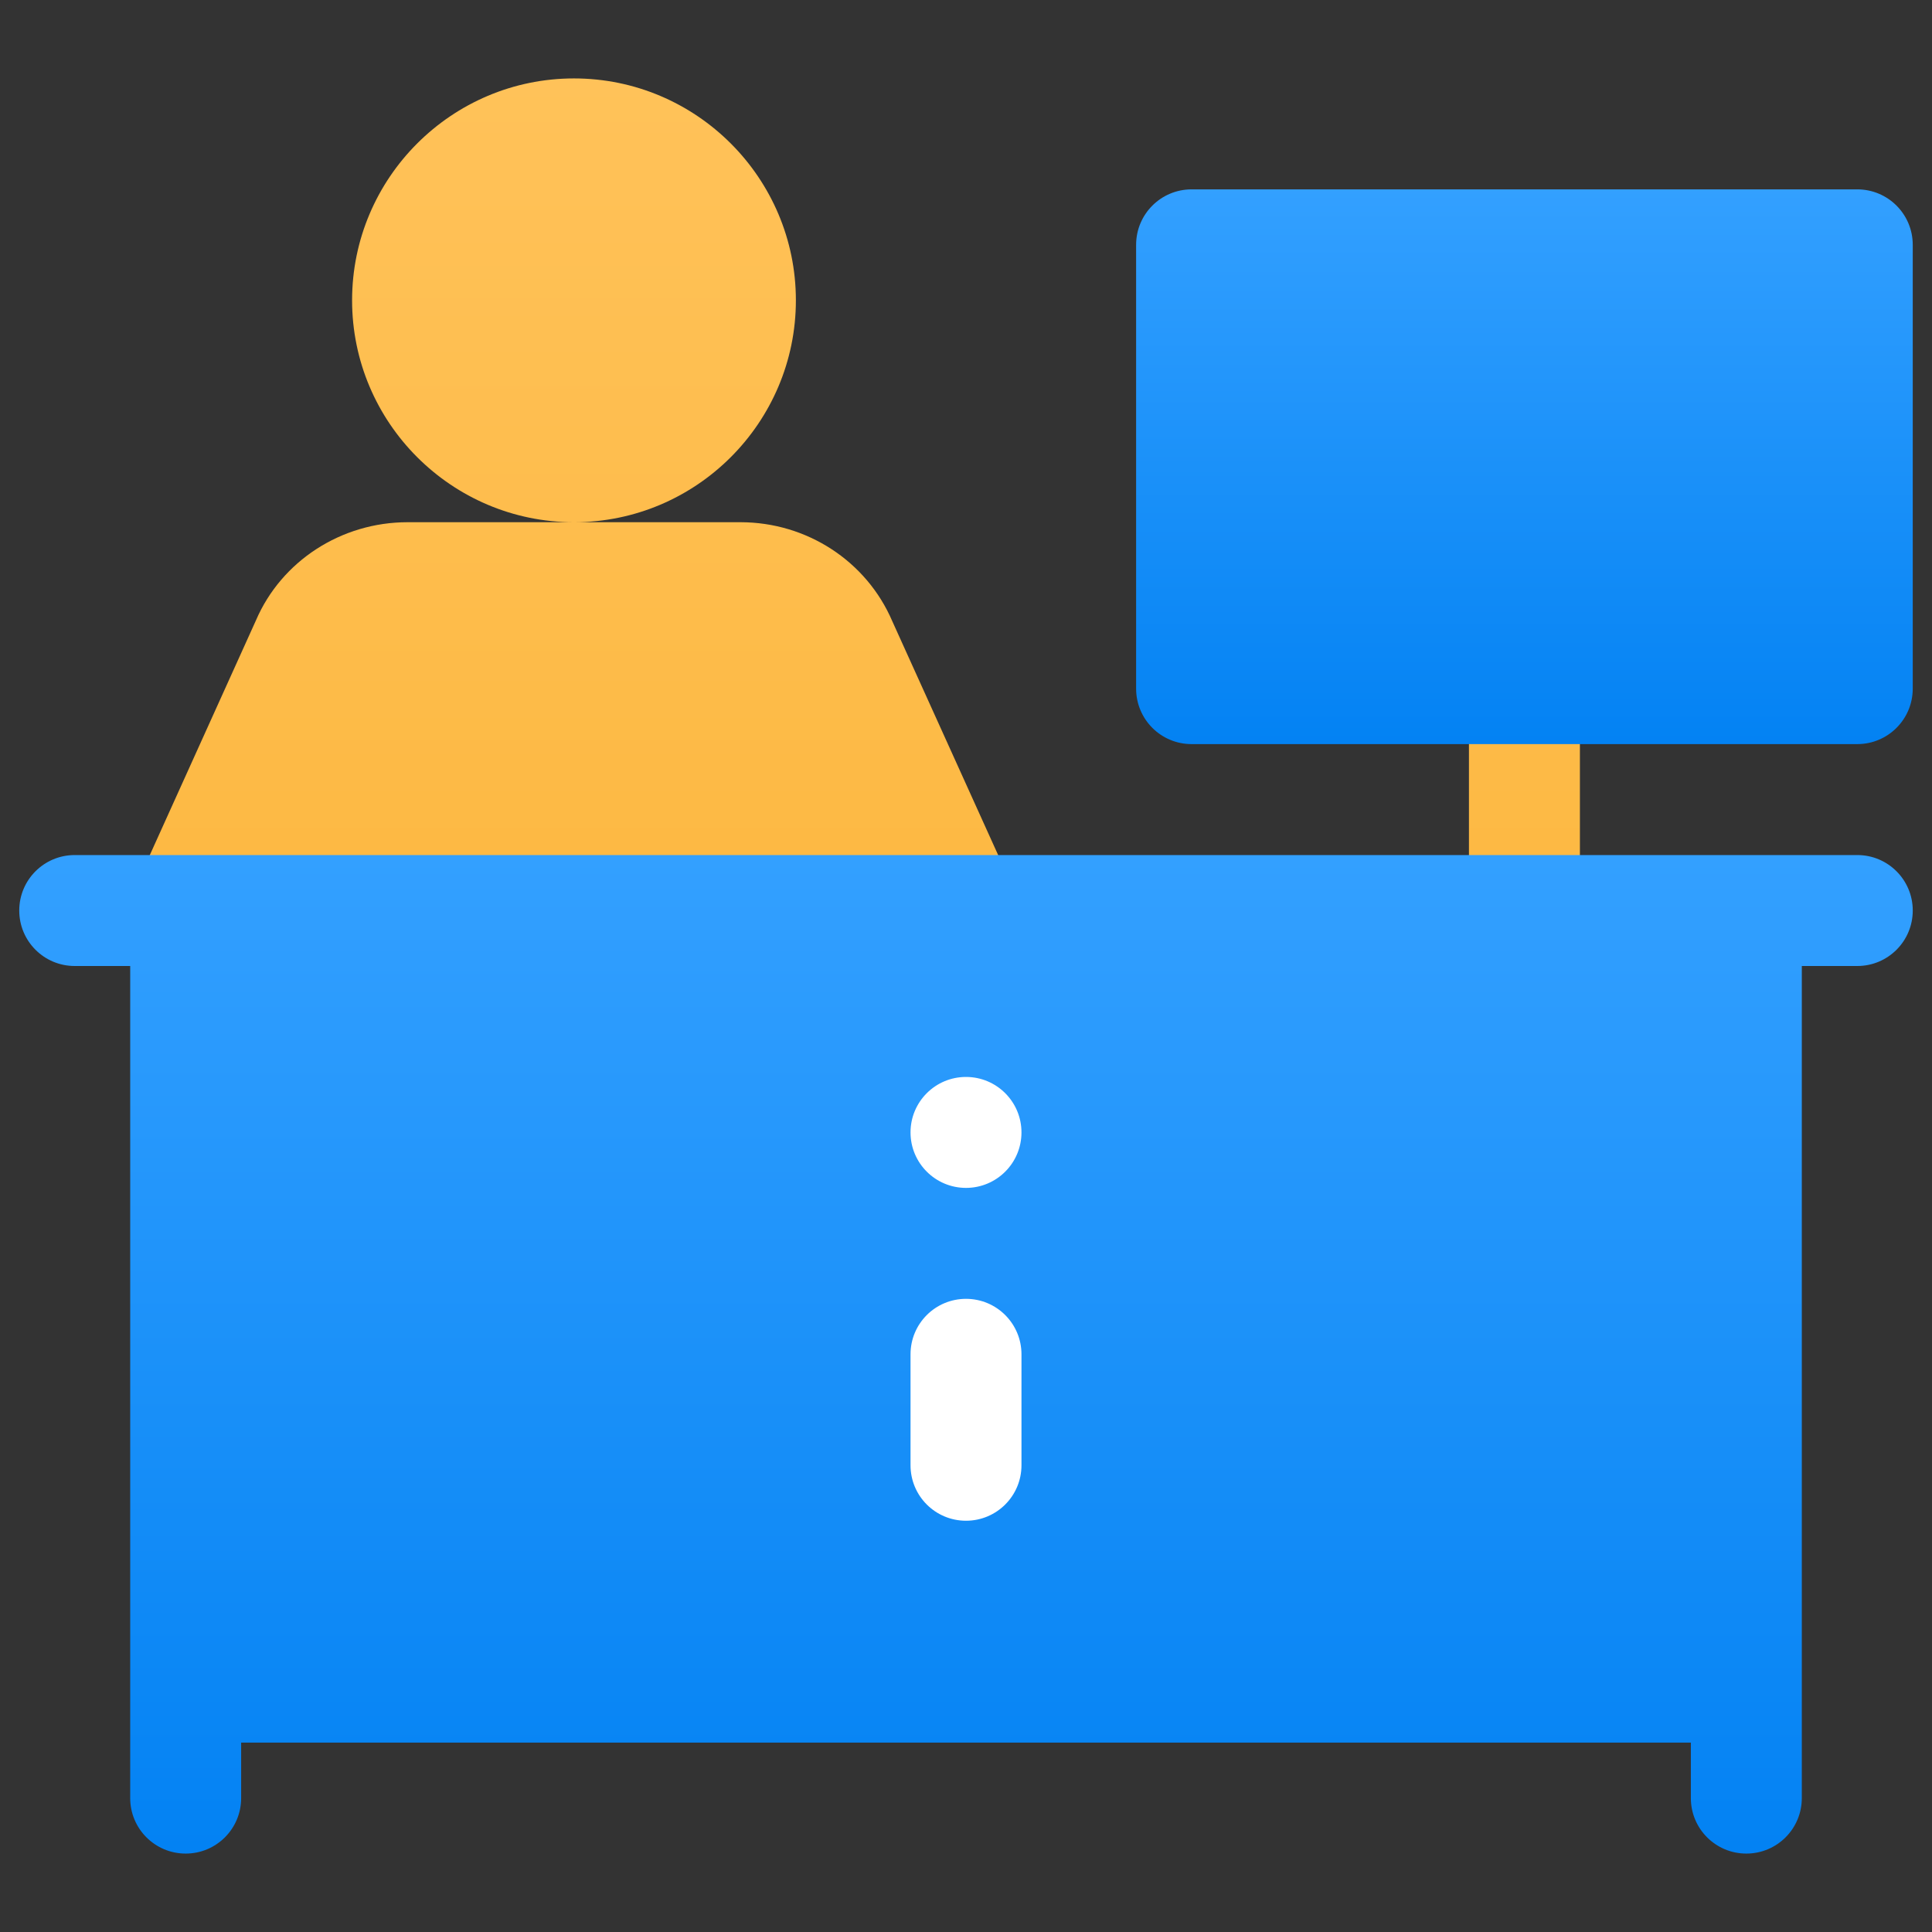 <?xml version="1.0" encoding="UTF-8"?>
<!DOCTYPE svg PUBLIC "-//W3C//DTD SVG 1.1//EN" "http://www.w3.org/Graphics/SVG/1.1/DTD/svg11.dtd">
<!-- Creator: CorelDRAW 2021 (64-Bit) -->
<svg xmlns="http://www.w3.org/2000/svg" xml:space="preserve" width="43.349mm" height="43.349mm" version="1.1" style="shape-rendering:geometricPrecision; text-rendering:geometricPrecision; image-rendering:optimizeQuality; fill-rule:evenodd; clip-rule:evenodd"
viewBox="0 0 4334.92 4334.92"
 xmlns:xlink="http://www.w3.org/1999/xlink"
 xmlns:xodm="http://www.corel.com/coreldraw/odm/2003">
 <rect x="0" y="0" width="4334.92" height="4334.92" fill="#333333" stroke="none"/>
 <defs>
  <style type="text/css">
   <![CDATA[
    .fil0 {fill:none}
    .fil3 {fill:white;fill-rule:nonzero}
    .fil2 {fill:url(#id0);fill-rule:nonzero}
    .fil1 {fill:url(#id1);fill-rule:nonzero}
   ]]>
  </style>
  <linearGradient id="id0" gradientUnits="objectBoundingBox" x1="50%" y1="100%" x2="50%" y2="7.38188e-05%">
   <stop offset="0" style="stop-opacity:1; stop-color:#0382F3"/>
   <stop offset="1" style="stop-opacity:1; stop-color:#33A0FF"/>
  </linearGradient>
  <linearGradient id="id1" gradientUnits="userSpaceOnUse" x1="1918.55" y1="3536.61" x2="1918.55" y2="175.96">
   <stop offset="0" style="stop-opacity:1; stop-color:#FBB130"/>
   <stop offset="1" style="stop-opacity:1; stop-color:#FFC259"/>
  </linearGradient>
 </defs>
 <g id="Layer_x0020_1">
  <rect class="fil0" y="0.01" width="4334.9" height="4334.9"/>
  <path class="fil1" d="M1785.76 673.84c0,-274.49 -223.4,-497.88 -497.88,-497.88 -274.48,0 -497.88,223.39 -497.88,497.88 0,274.48 223.4,497.87 497.88,497.87 274.48,0 497.88,-223.39 497.88,-497.87zm477.94 1436.74c22.87,-35.74 26.23,-80.47 9,-118.89l-270.59 -597.79c-57.83,-134.93 -191.8,-222.19 -340.82,-222.19l-746.82 0c-149.02,0 -282.99,87.26 -340.08,220.03l-271.33 599.95c-17.24,38.42 -13.83,83.15 9,118.89 22.85,35.48 62.23,56.88 104.54,56.88l1742.56 0c42.31,0 81.69,-21.4 104.54,-56.88zm1156.74 -689.93c-68.8,0 -124.47,55.66 -124.47,124.46l0 497.88c0,68.81 55.67,124.47 124.47,124.47 68.81,0 124.47,-55.66 124.47,-124.47l0 -497.88c0,-68.8 -55.66,-124.46 -124.47,-124.46zm-1004.04 1120.21c0,-137.34 -111.59,-248.93 -248.94,-248.93 -137.35,0 -248.94,111.59 -248.94,248.93 0,137.35 111.59,248.94 248.94,248.94 137.35,0 248.94,-111.59 248.94,-248.94zm-497.88 497.88l0 248.94c0,137.35 111.59,248.94 248.94,248.94 137.35,0 248.94,-111.59 248.94,-248.94l0 -248.94c0,-137.34 -111.59,-248.94 -248.94,-248.94 -137.35,0 -248.94,111.6 -248.94,248.94z"/>
  <path class="fil2" d="M4167.26 424.9l-1493.63 0c-68.81,0 -124.47,55.66 -124.47,124.46l0 995.75c0,68.81 55.66,124.48 124.47,124.48l1493.63 0c68.8,0 124.46,-55.67 124.46,-124.48l0 -995.75c0,-68.8 -55.66,-124.46 -124.46,-124.46z"/>
  <path class="fil2" d="M4167.26 1918.52l-3999.6 0c-68.81,0 -124.47,55.66 -124.47,124.47 0,68.81 55.66,124.47 124.47,124.47l124.47 0 0 1867.03c0,68.81 55.66,124.47 124.47,124.47 68.81,0 124.47,-55.66 124.47,-124.47l0 -124.47 3252.78 0 0 124.47c0,68.81 55.66,124.47 124.47,124.47 68.81,0 124.47,-55.66 124.47,-124.47l0 -1867.03 124.47 0c68.8,0 124.46,-55.66 124.46,-124.47 0,-68.81 -55.66,-124.47 -124.46,-124.47z"/>
  <path class="fil3" d="M2167.46 2665.34c-68.76,0 -124.47,-55.71 -124.47,-124.48 0,-68.76 55.71,-124.46 124.47,-124.46 68.76,0 124.47,55.7 124.47,124.46 0,68.77 -55.71,124.48 -124.47,124.48z"/>
  <path class="fil3" d="M2291.93 3287.68c0,68.81 -55.67,124.47 -124.47,124.47 -68.81,0 -124.47,-55.66 -124.47,-124.47l0 -248.94c0,-68.81 55.66,-124.47 124.47,-124.47 68.8,0 124.47,55.66 124.47,124.47l0 248.94z"/>
 </g>
</svg>
